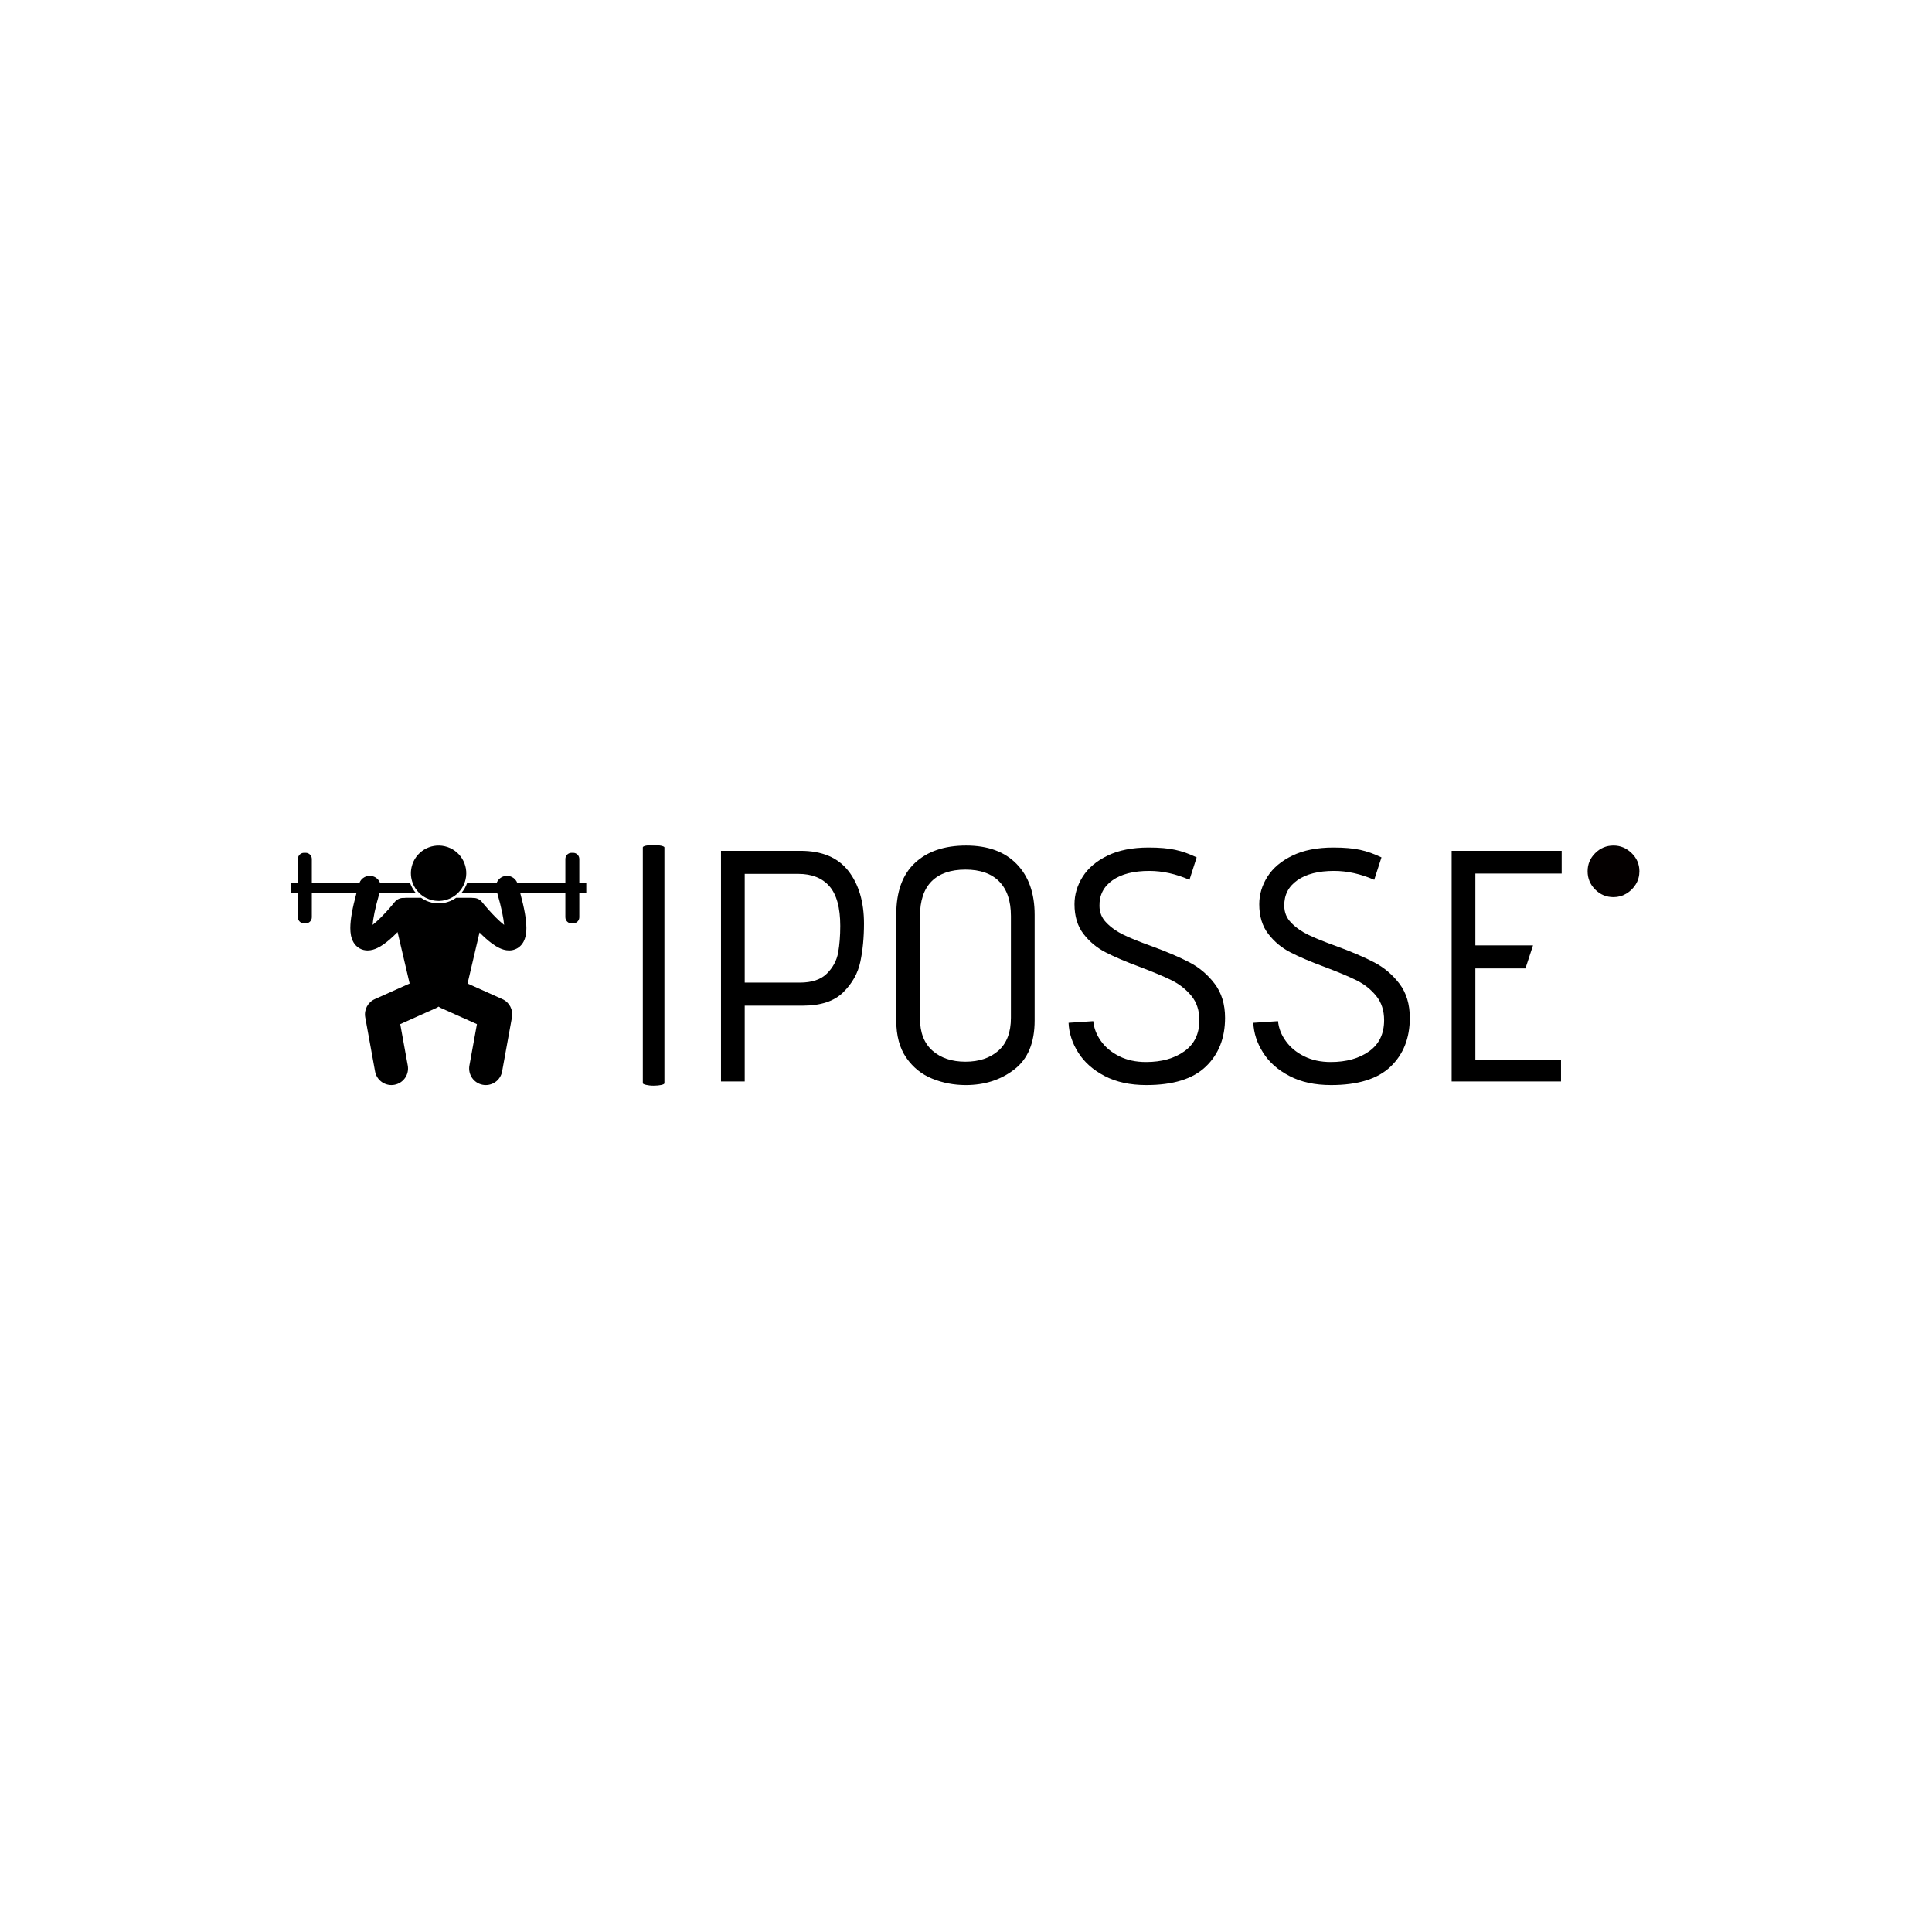 <svg xmlns="http://www.w3.org/2000/svg" version="1.1" xmlns:xlink="http://www.w3.org/1999/xlink" xmlns:svgjs="http://svgjs.dev/svgjs" width="1000" height="1000" viewBox="0 0 1000 1000"><rect width="1000" height="1000" fill="#ffffff"></rect><g transform="matrix(0.7,0,0,0.7,149.576,436.995)"><svg viewBox="0 0 396 71" data-background-color="#ffffff" preserveAspectRatio="xMidYMid meet" height="179" width="1000" xmlns="http://www.w3.org/2000/svg" xmlns:xlink="http://www.w3.org/1999/xlink"><g id="tight-bounds" transform="matrix(1,0,0,1,0.24,0.201)"><svg viewBox="0 0 395.52 70.598" height="70.598" width="395.52"><g><svg viewBox="0 0 395.52 70.598" height="70.598" width="395.52"><g><svg viewBox="0 0 580.711 103.654" height="70.598" width="395.52"><g><rect width="9.301" height="103.654" x="151.541" y="0" fill="#000000" opacity="1" stroke-width="0" stroke="transparent" fill-opacity="1" class="rect-i$-0" data-fill-palette-color="primary" rx="1%" id="i$-0" data-palette-color="#040000"></rect></g><g transform="matrix(1,0,0,1,185.191,0.258)"><svg viewBox="0 0 395.52 103.138" height="103.138" width="395.52"><g id="textblocktransform"><svg viewBox="0 0 395.52 103.138" height="103.138" width="395.52" id="textblock"><g><svg viewBox="0 0 395.52 103.138" height="103.138" width="395.52"><g transform="matrix(1,0,0,1,0,0)"><svg width="395.52" viewBox="3.9 -35.8 139.387 36.35" height="103.138" data-palette-color="#040000"><g transform="matrix(1,0,0,1,0,0)"><g><svg width="7.865" viewBox="3.18 -8.03 8.52 8.49" height="7.832" data-palette-color="#040000" id="scriptelement" x="135.422" y="-35.8"><path d="M7.44 0.46L7.44 0.46Q5.68 0.46 4.43-0.79 3.18-2.04 3.18-3.8L3.18-3.8Q3.18-5.54 4.43-6.78 5.68-8.03 7.44-8.03L7.44-8.03Q9.14-8.03 10.42-6.78 11.7-5.54 11.7-3.8L11.7-3.8Q11.7-2.63 11.11-1.66 10.51-0.69 9.55-0.12 8.59 0.46 7.44 0.46Z" opacity="1" transform="matrix(1,0,0,1,0,0)" fill="#040000" class="undefined-123" id="av-123"></path></svg></g></g><g class="undefined-text-0" data-fill-palette-color="primary" id="text-0"><path d="M3.9 0L3.9-35 15.95-35Q20.85-35 23.23-31.95 25.6-28.9 25.6-23.95L25.6-23.95Q25.6-20.8 25.05-18.18 24.5-15.55 22.45-13.53 20.4-11.5 16.3-11.5L16.3-11.5 7.5-11.5 7.5 0 3.9 0ZM15.85-15Q18.6-15 19.98-16.38 21.35-17.75 21.68-19.55 22-21.35 22-23.6L22-23.6Q22-27.75 20.35-29.63 18.7-31.5 15.65-31.5L15.65-31.5 7.5-31.5 7.5-15 15.85-15ZM51.5-9.25Q51.5-4.2 48.42-1.83 45.35 0.55 41.05 0.55L41.05 0.55Q38.35 0.55 35.95-0.43 33.55-1.4 32.02-3.6 30.5-5.8 30.5-9.25L30.5-9.25 30.5-25.35Q30.5-30.5 33.32-33.15 36.15-35.8 41.1-35.8L41.1-35.8Q46.05-35.8 48.77-33 51.5-30.2 51.5-25.3L51.5-25.3 51.5-9.25ZM47.9-25.1Q47.9-28.55 46.12-30.35 44.35-32.15 41-32.15L41-32.15Q37.65-32.15 35.87-30.38 34.1-28.6 34.1-25.1L34.1-25.1 34.1-9.55Q34.1-6.35 36-4.67 37.9-3 41-3L41-3Q44.1-3 46-4.67 47.9-6.35 47.9-9.65L47.9-9.65 47.9-25.1ZM60.4-9.15Q60.55-7.55 61.57-6.13 62.59-4.7 64.34-3.83 66.09-2.95 68.4-2.95L68.4-2.95Q71.95-2.95 74.22-4.58 76.5-6.2 76.5-9.3L76.5-9.3Q76.5-11.5 75.3-12.98 74.09-14.45 72.34-15.33 70.59-16.2 67.55-17.35L67.55-17.35Q64.3-18.55 62.3-19.58 60.3-20.6 58.92-22.38 57.55-24.15 57.55-26.9L57.55-26.9Q57.55-29.1 58.8-31.08 60.05-33.05 62.57-34.27 65.09-35.5 68.8-35.5L68.8-35.5Q71.25-35.5 72.84-35.15 74.45-34.8 76.09-34L76.09-34 75-30.6Q71.9-31.95 68.9-31.95L68.9-31.95Q65.34-31.95 63.32-30.53 61.3-29.1 61.34-26.65L61.34-26.65Q61.34-25.15 62.4-24.08 63.45-23 65-22.25 66.55-21.5 69.2-20.55L69.2-20.55Q72.75-19.25 75-18.07 77.25-16.9 78.82-14.83 80.4-12.75 80.4-9.65L80.4-9.65Q80.4-5.05 77.47-2.25 74.55 0.55 68.45 0.55L68.45 0.55Q64.75 0.55 62.12-0.83 59.5-2.2 58.12-4.38 56.75-6.55 56.65-8.9L56.65-8.9 60.4-9.15ZM88.44-9.15Q88.59-7.55 89.62-6.13 90.64-4.7 92.39-3.83 94.14-2.95 96.44-2.95L96.44-2.95Q99.99-2.95 102.27-4.58 104.54-6.2 104.54-9.3L104.54-9.3Q104.54-11.5 103.34-12.98 102.14-14.45 100.39-15.33 98.64-16.2 95.59-17.35L95.59-17.35Q92.34-18.55 90.34-19.58 88.34-20.6 86.97-22.38 85.59-24.15 85.59-26.9L85.59-26.9Q85.59-29.1 86.84-31.08 88.09-33.05 90.62-34.27 93.14-35.5 96.84-35.5L96.84-35.5Q99.29-35.5 100.89-35.15 102.49-34.8 104.14-34L104.14-34 103.04-30.6Q99.94-31.95 96.94-31.95L96.94-31.95Q93.39-31.95 91.37-30.53 89.34-29.1 89.39-26.65L89.39-26.65Q89.39-25.15 90.44-24.08 91.49-23 93.04-22.25 94.59-21.5 97.24-20.55L97.24-20.55Q100.79-19.25 103.04-18.07 105.29-16.9 106.87-14.83 108.44-12.75 108.44-9.65L108.44-9.65Q108.44-5.05 105.52-2.25 102.59 0.55 96.49 0.55L96.49 0.55Q92.79 0.55 90.17-0.83 87.54-2.2 86.17-4.38 84.79-6.55 84.69-8.9L84.69-8.9 88.44-9.15ZM114.79 0L114.79-35 131.49-35 131.49-31.55 118.39-31.55 118.39-20.65 127.14-20.65 125.99-17.15 118.39-17.15 118.39-3.25 131.39-3.25 131.39 0 114.79 0Z" fill="#000000" data-fill-palette-color="primary"></path></g></svg></g></svg></g></svg></g></svg></g><g transform="matrix(1,0,0,1,0,0.258)"><svg viewBox="0 0 127.193 103.138" height="103.138" width="127.193"><g><svg xmlns="http://www.w3.org/2000/svg" xmlns:xlink="http://www.w3.org/1999/xlink" version="1.1" x="0" y="0" viewBox="0 0 240.003 194.614" style="enable-background:new 0 0 240.001 194.614;" xml:space="preserve" width="127.193" height="103.138" class="icon-icon-0" data-fill-palette-color="accent" id="icon-0"><g fill="#0a41c9" data-fill-palette-color="accent"><path d="M109.552 42.426c1.655 0.866 3.445 1.54 5.35 1.983 5.463 1.272 10.923 0.431 15.53-1.983 1.938-1.016 3.724-2.31 5.296-3.844 2.264-2.209 4.082-4.915 5.265-8 0.368-0.959 0.68-1.951 0.919-2.979 2.818-12.1-4.707-24.193-16.807-27.012-12.1-2.816-24.193 4.709-27.012 16.809-1.062 4.561-0.652 9.12 0.916 13.183 1.16 3.006 2.955 5.74 5.261 8C105.813 40.096 107.587 41.397 109.552 42.426z" fill="#000000" data-fill-palette-color="accent"></path><path d="M5.668 58.248c0 2.762 2.238 5 5 5h1.334c2.761 0 5-2.238 5-5V38.582h36.277c-3.413 12.549-4.965 21.474-5.003 28.439 0.05 4.216 0.472 7.939 2.661 11.737 1.1 1.863 2.814 3.674 4.935 4.838 2.089 1.172 4.396 1.636 6.376 1.636 0.022 0 0.044 0 0.065 0 3.15-0.031 5.594-0.909 7.785-1.912 3.8-1.807 7.045-4.294 10.237-7.026 2.194-1.904 4.336-3.953 6.336-5.978l9.805 41.776L68.148 124.79c-5.656 2.534-8.87 8.637-7.76 14.735l8 44c1.185 6.518 6.867 11.087 13.266 11.087 0.801 0 1.614-0.072 2.43-0.22 7.336-1.334 12.202-8.362 10.867-15.696l-6.109-33.594 29.016-13.006c0.767-0.344 1.478-0.758 2.146-1.218 0.668 0.46 1.379 0.874 2.146 1.218l29.013 13.005-6.108 33.594c-1.334 7.335 3.532 14.363 10.868 15.699 0.817 0.148 1.629 0.22 2.431 0.22 6.399 0 12.082-4.569 13.269-11.089l7.998-44c1.108-6.098-2.105-12.2-7.761-14.734l-28.326-12.7 9.73-41.456c3.135 3.154 6.563 6.339 10.189 9.002 1.913 1.392 3.875 2.654 6.061 3.683 2.191 1.004 4.635 1.881 7.788 1.91 0.026 0 0.053 0 0.079 0 1.974 0 4.275-0.466 6.36-1.633 3.239-1.779 5.302-4.874 6.27-7.683 1.012-2.867 1.31-5.716 1.324-8.895-0.04-6.962-1.592-15.889-5.002-28.438h36.67v19.666c0 2.762 2.238 5 5 5h1.334c2.76 0 5-2.238 5-5V38.582h5.666v-8h-5.666V10.916c0-2.762-2.24-5-5-5h-1.334c-2.762 0-5 2.238-5 5v19.666h-38.973c-1.597-4.473-6.424-6.97-11.031-5.598-2.855 0.849-4.964 2.994-5.897 5.598h-23.984c-1.041 2.997-2.619 5.695-4.615 8h29.149c3.528 12.136 5.176 20.727 5.582 25.9-0.208-0.163-0.418-0.331-0.628-0.506-3.841-3.071-8.313-7.683-11.663-11.435-1.684-1.881-3.106-3.554-4.096-4.743-0.496-0.596-0.883-1.071-1.142-1.39-0.26-0.321-0.371-0.461-0.371-0.461-1.866-2.357-4.674-3.521-7.464-3.396-0.472-0.075-0.948-0.126-1.438-0.126h-12.152c-4.039 2.894-8.966 4.575-14.254 4.575-1.867 0-3.742-0.217-5.574-0.642-3.188-0.742-6.137-2.083-8.72-3.934H93.575c-0.514 0-1.015 0.057-1.509 0.139-2.896-0.234-5.851 0.935-7.788 3.384h-0.002c0 0-0.048 0.06-0.178 0.223C83.135 47.375 78.29 53.3 72.89 58.647c-2.191 2.179-4.493 4.26-6.513 5.826 0.407-5.176 2.055-13.763 5.584-25.891h29.594c-0.85-0.98-1.649-2.016-2.349-3.14-0.964-1.549-1.737-3.18-2.328-4.86H72.511c-0.934-2.605-3.042-4.75-5.896-5.599-4.607-1.371-9.435 1.126-11.033 5.599H17.001V10.916c0-2.762-2.239-5-5-5h-1.334c-2.762 0-5 2.238-5 5v19.666H0v8h5.668V58.248z" fill="#000000" data-fill-palette-color="accent"></path></g></svg></g></svg></g></svg></g></svg></g><defs></defs></svg><rect width="395.52" height="70.598" fill="none" stroke="none" visibility="hidden"></rect></g></svg></g></svg>